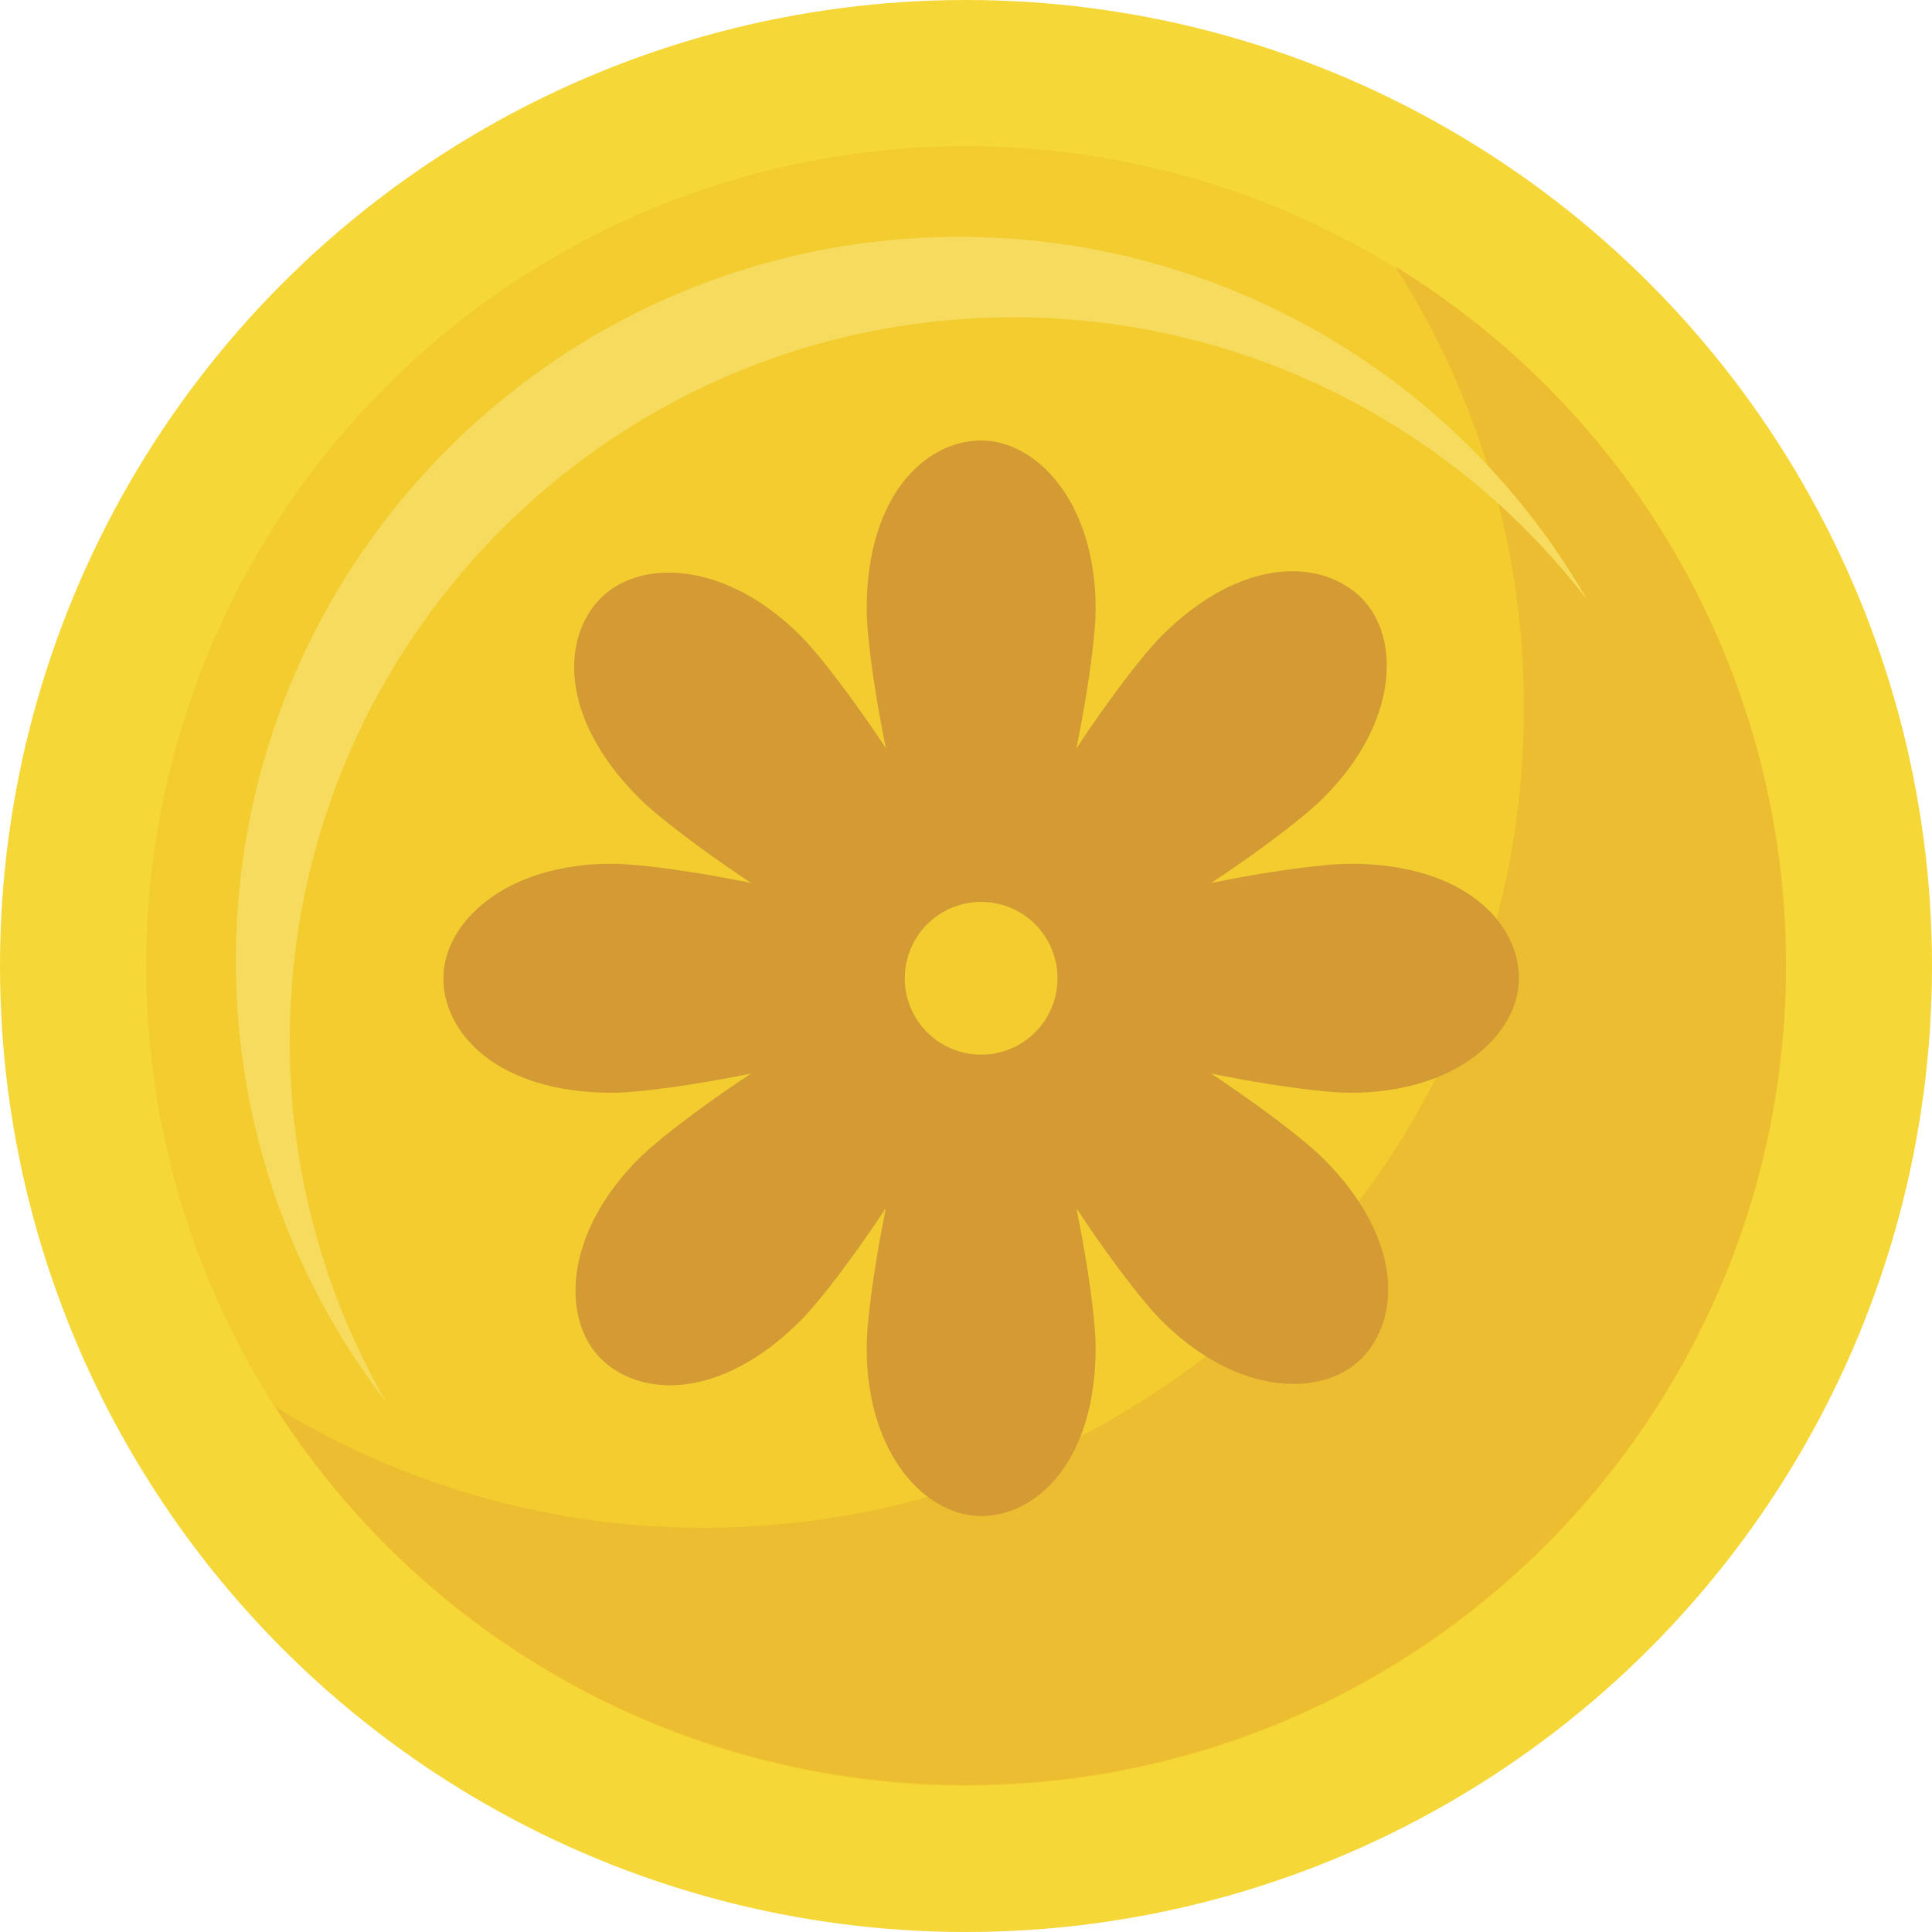 <svg id="aceae47e-6052-4a5e-b692-5d2cbd989ffc" data-name="Object" xmlns="http://www.w3.org/2000/svg" viewBox="0 0 635 635">
  <g>
    <circle cx="317.5" cy="317.5" r="317.5" style="fill: #f6d738"/>
    <circle cx="317.5" cy="317.5" r="269.46" style="fill: #f3cc30"/>
    <path d="M458.48,87.52a268.22,268.22,0,0,1,42.39,145.14c0,148.82-120.64,269.46-269.46,269.46a268.22,268.22,0,0,1-141-39.8A269.24,269.24,0,0,0,317.5,586.64C466.32,586.64,587,466,587,317.18A269.26,269.26,0,0,0,458.48,87.52Z" style="fill: #edbd31"/>
    <path d="M95.24,342.16c0-131.37,106.5-237.87,237.87-237.87a237.46,237.46,0,0,1,188.55,92.87A237.77,237.77,0,0,0,315.4,77.85C184,77.85,77.54,184.34,77.54,315.71a236.84,236.84,0,0,0,49.31,145A236.82,236.82,0,0,1,95.24,342.16Z" style="fill: #f7db5e"/>
    <g>
      <path d="M360.11,200.14c0,22-16.85,115.93-37.63,115.93s-37.63-93.95-37.63-115.93c0-37.64,19.63-55.37,37.63-55.37S360.11,164.69,360.11,200.14Z" style="fill: #d49a34"/>
      <path d="M284.85,442.92c0-22,16.85-115.93,37.63-115.93s37.63,93.95,37.63,115.93c0,37.64-19.63,55.37-37.63,55.37S284.85,478.38,284.85,442.92Z" style="fill: #d49a34"/>
      <path d="M443.87,359.16c-22,0-115.93-16.85-115.93-37.63s93.95-37.63,115.93-37.63c37.64,0,55.37,19.63,55.37,37.63S479.32,359.16,443.87,359.16Z" style="fill: #d49a34"/>
      <path d="M201.09,283.9c22,0,115.94,16.85,115.94,37.63s-93.95,37.63-115.94,37.63c-37.63,0-55.37-19.63-55.37-37.63S165.64,283.9,201.09,283.9Z" style="fill: #d49a34"/>
      <path d="M434.93,262.3c-15.55,15.55-93.9,70.06-108.59,55.37s39.83-93,55.37-108.59c26.61-26.61,53-25.27,65.76-12.54S460,237.23,434.93,262.3Z" style="fill: #d49a34"/>
      <path d="M210,380.76c15.54-15.54,93.89-70.07,108.58-55.37s-39.82,93-55.36,108.59c-26.62,26.61-53,25.27-65.76,12.54S185,405.83,210,380.76Z" style="fill: #d49a34"/>
      <path d="M381.71,434c-15.54-15.55-70.06-93.9-55.37-108.59s93,39.83,108.59,55.37c26.61,26.61,25.27,53,12.54,65.76S406.78,459.05,381.71,434Z" style="fill: #d49a34"/>
      <path d="M263.26,209.08c15.54,15.55,70.06,93.9,55.36,108.59s-93-39.82-108.58-55.37c-26.61-26.61-25.28-53-12.54-65.76S238.19,184,263.26,209.08Z" style="fill: #d49a34"/>
      <path d="M347.58,321.53a25.1,25.1,0,1,1-25.1-25.09A25.1,25.1,0,0,1,347.58,321.53Z" style="fill: #f3cc30"/>
    </g>
  </g>
</svg>
